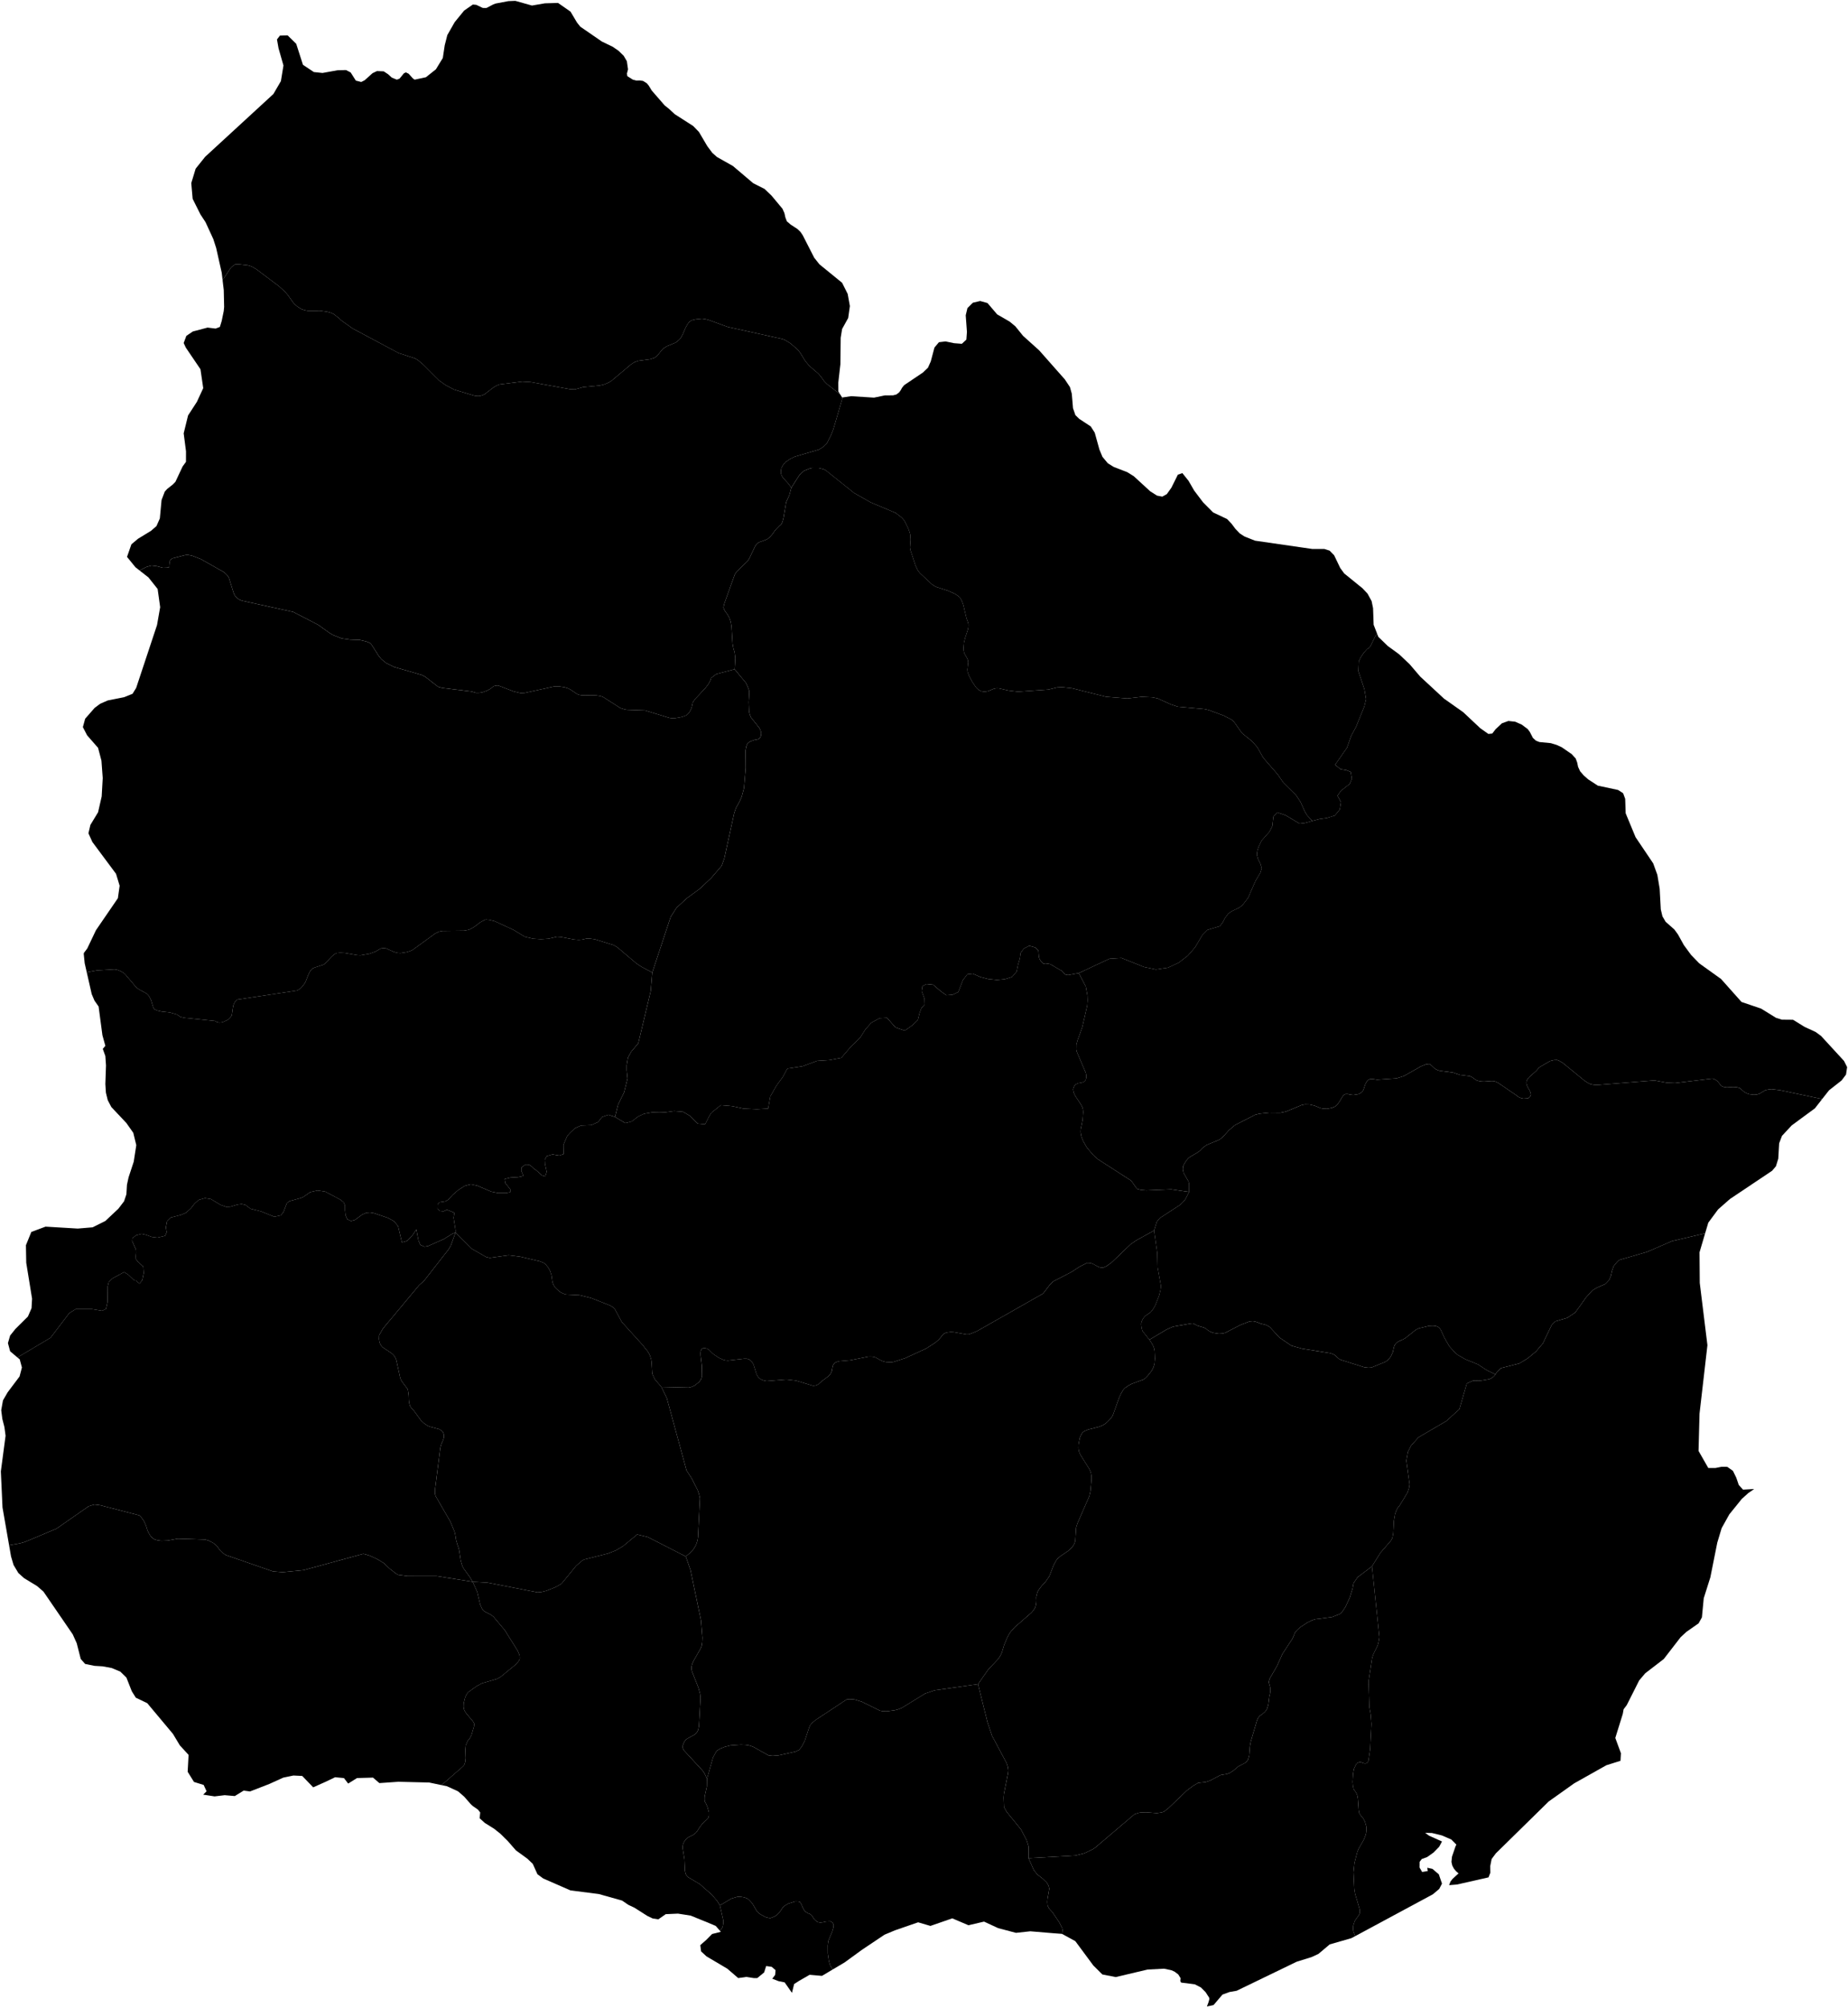 <?xml version="1.0" encoding="UTF-8" standalone="no"?>

<svg
   width="547.24"
   height="594.426">
   <g>
      <path
         d="m 160.151,278.071 0,0 2.22,-0.13 2.57,-0.6 1.09,0.07 3.98,0.76 1.35,0.1 1,-0.07 1.27,-0.3 0.72,-0.04 1.78,0.23 5.62,1.74 1.09,0.66 5.63,4.77 1.4,0.93 3.28,1.75 -0.47,5.55 -3.24,13.59 -0.43,1.8 -2.04,2.42 -1.02,1.82 -0.38,2.27 0,1.51 0.26,2.42 -1.02,4.09 -1.78,3.64 -0.91,3.65 -1.95,-0.64 -1.87,0.64 -1.16,1.49 -2.02,0.92 -3.04,0.11 -1.8,0.8 -1.39,1.31 -0.9,0.97 -1.14,2.66 0.01,0.82 0.04,1.94 -1.32,0.42 -1.93,-0.34 -1.76,0.49 -0.57,1.12 0.07,1.22 0.5,2.29 -0.43,1.39 -1,-0.32 -1.69,-1.53 -0.55,-0.33 -0.7,-0.7 -0.87,-0.6 -1.06,-0.04 -1.19,0.87 -0.02,1.03 0.42,0.95 0.09,0.57 -1.45,0.31 -2.26,0.13 -1.73,0.42 0.18,1.19 1.48,1.86 -0.01,0.85 -1.27,0.25 -2.33,0 -2.01,-0.4 -4.18,-1.78 -1.9,-0.4 -1.77,0.47 -1.86,1.17 -1.72,1.48 -1.33,1.44 -0.8,0.47 -1.8,0.28 -0.52,0.54 -0.04,1.35 0.72,0.7 1.07,0.09 0.98,-0.47 2.23,0.91 -0.25,1.46 0.57,3.67 0,0.73 -0.9,0.33 -2.57,1.6 -4.6,2.05 -1.13,0.2 -1.22,-0.53 -0.56,-1.31 -0.61,-3.26 -1.05,1.58 -1.68,1.82 -1.55,0.43 -1.14,-4.81 -1.23,-1.48 -1.8,-0.97 -4.19,-1.41 -1.06,-0.18 -1.14,0.08 -1.22,0.55 -2.12,1.56 -1.18,0.33 -1.11,-0.51 -0.52,-1.21 -0.15,-1.52 0,-1.36 -0.39,-0.93 -0.95,-0.77 -4.5,-2.39 -2.29,-0.35 -2.18,0.5 -1.98,1.39 -0.78,0.35 -3.43,0.94 -0.7,0.55 -1.02,2.66 -0.76,0.97 -1.98,0.43 -3.93,-1.61 -3.08,-0.76 -1.49,-1.13 -1.14,-0.27 -1.22,0.16 -2.15,0.64 -1.25,0.03 -1.59,-0.56 -2.87,-1.73 -1.78,-0.29 -1.88,0.54 -1.21,1.1 -1.06,1.36 -1.46,1.33 -1.53,0.65 -3.05,0.79 -1.02,1 -0.36,1.86 0.22,1.49 -0.43,1.03 -2.3,0.56 -1.73,-0.22 -1.5,-0.57 -1.47,-0.35 -1.67,0.45 -1.06,0.89 -0.04,0.86 1.1,2.44 0.04,0.83 -0.07,1.09 0.02,0.95 0.58,0.69 1.31,1.26 0.29,0.2 0.13,2.02 -0.42,2.02 -0.82,1.06 -1.06,-0.92 -0.54,-0.08 -1.75,-1.68 -1.21,-0.75 -3.45,1.87 -1.1,1.1 -0.3,1.24 -0.05,4.63 -0.47,2.08 -1.16,0.54 -2.93,-0.49 -4.9,0 -1.89,1.19 -5.53,7.28 -9.79,5.82 -0.02,0.01 -2.16,-1.83 -0.65,-2.42 0.65,-2.24 1.58,-1.97 3.69,-3.66 1.07,-2.46 0.16,-2.82 -1.73,-10.64 -0.09,-5.19 1.6,-3.93 4.21,-1.57 9.54,0.57 4.4,-0.37 3.77,-1.88 3.85,-3.62 1.69,-2.21 0.69,-2.06 0.17,-2.84 0.48,-2.2 1.52,-4.61 0.76,-4.9 -0.89,-3.66 -2.06,-2.92 -4.44,-4.71 -1.06,-2.03 -0.55,-2.23 -0.16,-2.56 0.19,-5.5 -0.19,-2.78 -0.76,-2.12 0.76,-0.91 -0.87,-3.13 -1.13,-8.51 -1.22,-1.74 -0.82,-1.93 -1.47,-6.46 0.01,0 3,-0.56 5.24,-0.31 0.87,0.16 1.14,0.49 0.67,0.42 0.47,0.4 0.33,0.39 0.02,0.03 2.78,3.29 0.45,0.4 0.49,0.35 2.24,1.23 0.44,0.4 0.34,0.48 0.55,1.07 0.64,2.1 0.13,0.26 0.28,0.38 0.81,0.35 1.23,0.29 2.44,0.26 2.14,0.62 1.02,0.71 1.25,0.28 8.99,0.92 0.54,0.33 0.76,0.16 0.93,-0.1 1.54,-0.71 0.73,-0.68 0.48,-0.66 0.36,-2.45 0.17,-0.72 0.28,-0.6 0.33,-0.51 0.46,-0.39 17.83,-2.69 1,-0.7 0.42,-0.45 0.74,-0.96 0.3,-0.57 0.67,-1.74 0.04,-0.09 0.1,-0.24 0.49,-0.98 0.38,-0.47 0.46,-0.37 0.57,-0.25 2.42,-0.77 0.48,-0.27 0.95,-0.9 0.33,-0.44 0.81,-0.86 0.92,-0.74 0.53,-0.28 1.04,-0.09 1.36,0.06 3.68,0.64 0.98,0.06 2.67,-0.46 1.76,-0.64 1.57,-0.92 0.73,-0.11 0.88,0.08 2.2,0.99 0.97,0.31 1.03,0.1 1.85,-0.29 0.99,-0.3 0.78,-0.35 6.71,-4.88 1.09,-0.54 0.96,-0.21 6.51,-0.08 1.33,-0.25 0.57,-0.24 1.03,-0.59 1.93,-1.45 1.04,-0.57 0.53,-0.2 1.12,0.11 1.54,0.4 5.61,2.59 3.24,1.99 2.5,0.59 2.27,0.14 z"
         title="Río Negro"
         id="UY-RN" />
      <path
         d="m 141.861,205.131 0,0 0.99,-0.15 1.41,-0.52 0.79,-0.43 0.63,-0.45 0.44,-0.38 0.64,-0.21 0.78,-0.03 4.51,1.73 2.12,0.52 1.18,-0.05 8.87,-1.94 1.23,0 1.74,0.26 0.98,0.3 0.73,0.36 2,1.36 0.63,0.23 0.71,0.13 4.28,0.04 1.14,0.16 0.85,0.25 5.18,3.31 1.31,0.42 0.71,0.12 5.29,0.18 7.28,2.22 0.66,0.08 1.11,-0.03 1.69,-0.3 1.35,-0.45 0.57,-0.43 0.49,-0.55 0.52,-1.02 0.2,-0.58 0.29,-1.35 0.64,-0.91 3.13,-3.36 0.9,-1.22 0.56,-1.03 0.2,-0.68 1.54,-1.16 5.41,-1.42 3.36,4.05 0.49,1.06 0.44,1.19 0.04,0.79 -0.16,2.63 0.11,2.83 0.25,0.97 0.3,0.73 2.45,3.07 0.38,0.73 0.22,0.76 -0.08,0.86 -0.24,0.6 -0.37,0.36 -0.45,0.15 -0.87,0.15 -1.09,0.39 -0.52,0.3 -0.46,0.37 -0.33,0.86 -0.24,1.22 0.04,5.15 -0.06,0.84 -0.01,0.02 -0.43,5.13 -0.68,2.53 -0.53,1.22 -1.18,2.15 -0.49,1.42 -2.95,13.48 -0.75,2.13 -3.1,3.64 -3.44,3.23 -3.82,2.8 -3.02,2.79 -1.73,2.67 -5.47,16.52 -3.28,-1.75 -1.4,-0.93 -5.63,-4.77 -1.09,-0.66 -5.62,-1.74 -1.78,-0.23 -0.72,0.04 -1.27,0.3 -1,0.07 -1.35,-0.1 -3.98,-0.76 -1.09,-0.07 -2.57,0.6 -2.22,0.13 -2.27,-0.14 -2.5,-0.59 -3.24,-1.99 -5.61,-2.59 -1.54,-0.4 -1.12,-0.11 -0.53,0.2 -1.04,0.57 -1.93,1.45 -1.03,0.59 -0.57,0.24 -1.33,0.25 -6.51,0.08 -0.96,0.21 -1.09,0.54 -6.71,4.88 -0.78,0.35 -0.99,0.3 -1.85,0.29 -1.03,-0.1 -0.97,-0.31 -2.2,-0.99 -0.88,-0.08 -0.73,0.11 -1.57,0.92 -1.76,0.64 -2.67,0.46 -0.98,-0.06 -3.68,-0.64 -1.36,-0.06 -1.04,0.09 -0.53,0.28 -0.92,0.74 -0.81,0.86 -0.33,0.44 -0.95,0.9 -0.48,0.27 -2.42,0.77 -0.57,0.25 -0.46,0.37 -0.38,0.47 -0.49,0.98 -0.1,0.24 -0.04,0.09 -0.67,1.74 -0.3,0.57 -0.74,0.96 -0.42,0.45 -1,0.7 -17.83,2.69 -0.46,0.39 -0.33,0.51 -0.28,0.6 -0.17,0.72 -0.36,2.45 -0.48,0.66 -0.73,0.68 -1.54,0.71 -0.93,0.1 -0.76,-0.16 -0.54,-0.33 -8.99,-0.92 -1.25,-0.28 -1.02,-0.71 -2.14,-0.62 -2.44,-0.26 -1.23,-0.29 -0.81,-0.35 -0.28,-0.38 -0.13,-0.26 -0.64,-2.1 -0.55,-1.07 -0.34,-0.48 -0.44,-0.4 -2.24,-1.23 -0.49,-0.35 -0.45,-0.4 -2.78,-3.29 -0.02,-0.03 -0.33,-0.39 -0.47,-0.4 -0.67,-0.42 -1.14,-0.49 -0.87,-0.16 -5.24,0.31 -3,0.56 -0.01,0 -0.61,-2.68 -0.28,-2.76 0,0 0.04,-0.29 1,-1.32 2.57,-5.4 6.5,-9.49 0.52,-3.69 -1.07,-3.53 -7.01,-9.43 -1.16,-2.57 0.58,-2.48 2.27,-3.74 1.07,-4.68 0.31,-5.45 -0.38,-5.16 -1,-3.79 -3.24,-3.7 -1.26,-2.44 0.68,-2.48 2.81,-3.21 1.62,-1.21 2.26,-0.99 4.86,-0.97 2.48,-1 1.07,-1.73 6.18,-18.62 0.93,-5.3 -0.75,-5.38 -2.72,-3.43 -2.63,-2.05 0.33,-0.18 1.68,-0.86 1.54,-0.43 1.62,0.21 1.77,0.47 1.15,-0.04 0.52,-0.08 0.13,-0.1 0.02,-0.06 0.11,-1.15 0.11,-0.64 0.33,-0.45 0.48,-0.3 3.79,-0.96 0.81,-0.02 1.06,0.18 2.7,1.04 6.79,3.84 0.89,0.79 0.36,0.45 0.29,0.52 1.31,4.24 0.23,0.56 0.29,0.52 0.38,0.46 0.47,0.37 0.52,0.31 0.74,0.28 15.1,3.31 7.33,3.79 3.45,2.46 1.1,0.63 2.45,0.96 2.48,0.35 2.9,0.1 1.89,0.45 1.07,0.43 0.49,0.5 2.24,3.49 0.75,0.88 1.39,1.12 2.32,1.13 8.14,2.35 1.12,0.59 3.79,2.94 1.19,0.32 8.67,1.06 1.32,0.39 0.92,0.01 z"
         title="Paysandú"
         id="UY-PA" />
      <path
         d="m 145.041,372.431 0,0 5.55,-0.79 3.4,0.42 5.92,1.4 1.19,0.49 0.46,0.39 0.77,0.92 0.57,1.06 0.41,1.22 0.3,2.1 0.31,0.81 0.55,0.83 1.25,1.17 0.94,0.5 0.9,0.31 4,0.19 3.41,0.83 5.69,2.24 1.09,0.68 0.36,0.47 2.03,3.75 6.34,7 0.47,0.65 0.67,0.78 0.56,0.87 0.32,0.69 0.34,1.14 0.1,0.68 0.18,2.97 0.1,0.69 0.68,1.45 1.95,2.31 1.59,3.24 5.85,21.47 1.53,2.35 1.77,3.48 0.44,1.31 0.23,1.1 -0.57,11.51 -0.11,0.8 -0.2,0.71 -0.23,0.65 -0.29,0.59 -0.32,0.54 -0.36,0.49 -0.86,0.91 -1.25,1.03 -11.23,-5.74 -3.16,-0.77 -4.15,3.44 -2.11,1.25 -2.35,0.94 -7.04,1.77 -0.43,0.22 -0.3,0.2 -1.71,1.48 -4.26,5.21 -0.84,0.55 -1.2,0.62 -2.53,1 -1.41,0.35 -1.17,0.11 -14.83,-2.88 -4.39,-0.26 -0.82,-1.37 -1.81,-2.49 -0.29,-0.53 -0.23,-0.59 -0.38,-1.27 -0.46,-3.1 -0.24,-0.86 -0.26,-0.71 -0.41,-1.43 -0.29,-1.82 -0.19,-0.71 -1.21,-2.91 -4.28,-7.4 -0.17,-0.44 -0.11,-0.41 0.04,-1.54 1.54,-12.09 0.18,-0.71 0.22,-0.65 0.28,-0.55 0.22,-0.59 0.18,-0.66 0,-0.73 -0.32,-0.81 -0.51,-0.46 -0.6,-0.36 -2.83,-0.75 -0.61,-0.26 -1.03,-0.71 -0.89,-0.82 -2.11,-2.91 -0.42,-0.42 -0.39,-0.46 -0.34,-0.51 -0.21,-0.74 -0.14,-0.95 -0.05,-1.45 -0.23,-1.58 -0.12,-0.33 -0.01,-0.02 -0.02,-0.05 -1.67,-2.19 -0.28,-0.54 -0.21,-0.6 -1.15,-5.27 -0.25,-0.56 -0.31,-0.53 -0.4,-0.46 -0.46,-0.39 -2.62,-1.75 -0.41,-0.46 -0.31,-0.51 -0.23,-0.65 -0.11,-0.8 0.04,-1.12 1.12,-1.98 10.76,-12.89 1.35,-1.17 7.32,-9.38 0.67,-1.13 1.4,-3.86 4.84,4.81 4.19,2.41 1.12,0.28 z"
         title="Flores"
         id="UY-FS" />
      <path
         d="m 157.541,1.641 0,0 3.82,-0.66 3.89,-0.11 3.7,2.58 1.91,3.22 0.98,1.23 6.39,4.4 3.18,1.53 1.74,1.19 1.54,1.5 0.94,1.61 0.34,2.4 -0.32,1.24 0.11,0.78 1.64,1.03 1.04,0.27 0.99,-0.03 1,0.14 1.11,0.7 0.55,0.66 0.91,1.49 3.8,4.37 1.28,1.03 1.72,1.59 5.46,3.5 1.71,1.76 2.48,4.21 1.49,2 1.37,1.21 4.73,2.67 6.01,5.1 3.37,1.7 2.05,1.97 3.24,3.89 0.58,1.31 0.28,1.25 0.44,1.16 1.15,0.98 1.98,1.29 0.89,0.85 0.68,1 3.4,6.66 1.54,1.94 6.72,5.48 1.65,3.29 0.65,3.59 -0.5,3.54 -1.8,3.25 -0.42,2.6 -0.09,7.84 -0.62,5.47 0.02,2.59 0.53,0.85 -0.09,-0.07 -3.83,-2.99 -0.81,-0.83 -1.03,-1.43 -0.76,-0.86 -2.62,-2.25 -1.18,-1.41 -1.54,-2.5 -0.73,-0.91 -2.11,-1.83 -1.68,-1.03 -0.67,-0.26 -16.29,-3.6 -5.7,-2.09 -0.82,-0.2 -1.02,-0.15 -1.86,0.19 -1.02,0.24 -0.73,0.36 -0.39,0.44 -0.36,0.48 -0.59,1.1 -0.75,1.79 -0.61,1.08 -0.37,0.48 -0.88,0.75 -0.46,0.26 -2.31,0.96 -1.02,0.61 -0.44,0.38 -1.47,1.84 -0.44,0.37 -0.51,0.31 -1.2,0.39 -3.43,0.45 -1.17,0.4 -0.96,0.6 -6.02,5.06 -0.94,0.5 -1.12,0.46 -1.27,0.3 -4.93,0.47 -2.44,0.69 -1.46,-0.07 -11.64,-2.12 -2.46,-0.14 -6.75,0.85 -0.68,0.26 -0.99,0.54 -2.77,2.12 -0.55,0.25 -0.61,0.19 -0.67,0.1 -1.03,-0.09 -6.17,-1.85 -2.48,-1.32 -1.95,-1.39 -4.72,-4.72 -0.05,-0.04 -1.53,-1.28 -0.8,-0.48 -4.89,-1.59 -13.58,-7.25 -3.38,-2.41 -0.62,-0.61 -1.68,-1.3 -0.83,-0.35 -1.1,-0.31 -2.1,-0.29 -3.63,0.01 -0.91,-0.17 -0.95,-0.33 -1.23,-0.79 -0.68,-0.58 -0.5,-0.55 -1.7,-2.37 -0.77,-0.87 -1.72,-1.58 -6.66,-5.02 -1.41,-0.83 -1.11,-0.36 -2.81,-0.32 -1.03,0.04 -0.71,0.5 -0.53,0.46 -2.46,3.67 -0.01,0.01 -0.25,-2.17 -0.7,-3.1 -0.94,-4.21 -0.86,-2.67 -2.29,-4.98 -1.51,-2.3 -2.31,-4.62 -0.41,-4.66 1.3,-4.28 2.82,-3.52 20.2,-18.58 2.22,-3.81 0.76,-4.63 -1.46,-5.11 -0.46,-2.61 0.87,-1.13 2.28,-0.07 2.55,2.5 1.99,6.21 3.23,2.15 2.57,0.27 4.49,-0.81 2.47,-0.05 1.37,0.71 1.53,2.41 1.6,0.41 1.01,-0.51 2.34,-2.1 1.31,-0.62 2,0.08 1.29,0.85 1.11,1.01 1.49,0.6 0.8,-0.31 1.27,-1.55 0.6,-0.3 0.82,0.41 1.27,1.4 0.51,0.35 3.33,-0.71 2.97,-2.36 2.04,-3.35 0.56,-3.73 0.77,-3.04 2.18,-3.83 2.8,-3.43 2.58,-1.79 1.02,0.09 1.92,0.92 1.09,0.01 2.01,-1.05 0.72,-0.27 3.76,-0.71 2.06,-0.08 4.94,1.39 z"
         title="Artigas"
         id="UY-AR" />
      <path
         d="m 203.071,460.831 0,0 1.4,4.03 3.11,14.91 0.42,5.11 -0.06,1.36 -0.16,1.04 -0.24,0.65 -2.23,3.95 -0.3,0.71 -0.26,0.94 0.02,0.75 0.17,0.65 1.88,4.78 0.5,1.85 0.11,1.2 -0.45,8.21 -0.22,1.18 -0.29,0.58 -0.37,0.48 -0.46,0.4 -1.97,1.07 -0.56,0.39 -0.48,0.63 -0.43,1.06 -0.01,0.78 0.24,0.61 5.65,6.13 0.52,0.75 0.76,1.6 -0.05,2.34 -0.66,2.99 -0.01,0.91 0.07,0.54 0.35,0.61 0.38,0.85 0.48,1.69 0.01,1 -0.23,0.78 -1.73,1.67 -0.77,0.97 -0.68,1.09 -0.38,0.49 -0.45,0.4 -0.49,0.34 -1.23,0.6 -0.67,0.47 -0.74,0.95 -0.32,0.84 -0.12,0.85 0.56,3.48 0.15,3.42 0.21,0.9 0.35,0.65 0.48,0.39 3.32,1.96 3.68,3.24 1.56,1.87 0.75,1.23 1.01,4.44 -0.01,0.9 -0.18,1.05 -0.3,0.46 -0.57,0.58 -1.18,-1.35 -2.01,-0.86 -5.41,-2.2 -3.76,-0.59 -3.63,0.16 -2.2,1.53 -1.65,-0.25 -1.6,-0.76 -3.84,-2.44 -1.8,-0.85 -1.83,-1.25 -6.89,-1.94 -8.39,-1.07 -8.07,-3.53 -1.72,-1.26 -1.38,-3.07 -1.6,-1.53 -3.4,-2.47 -2.43,-2.79 -2.14,-2.11 -1.88,-1.5 -2.77,-1.73 -1.51,-1.37 0.16,-1.71 -0.67,-0.86 -1.5,-1.04 -0.63,-0.57 -1.93,-2.21 -1.85,-1.6 -3.28,-1.5 -1.59,-0.33 6.31,-5.5 0.4,-0.46 0.29,-0.85 0.13,-1.17 -0.09,-2.4 0.12,-1.37 0.57,-1.33 0.62,-0.75 0.51,-0.97 0.75,-2.57 0.06,-0.86 -0.41,-0.7 -2.03,-2.41 -0.32,-0.53 -0.27,-0.57 -0.12,-0.82 0.05,-1.02 0.41,-1.64 0.4,-0.91 0.47,-0.64 2.46,-1.78 1.63,-0.89 4.38,-1.27 0.76,-0.38 0.46,-0.3 4.56,-3.72 0.71,-0.87 0.21,-0.31 0.12,-0.35 0.02,-0.38 -0.07,-0.81 -0.58,-1.31 -3.79,-6.04 -3.34,-3.98 -0.73,-0.56 -1.74,-0.89 -0.52,-0.35 -0.49,-0.75 -0.46,-1.08 -0.86,-3.69 -1.37,-3.03 4.39,0.26 14.83,2.88 1.17,-0.11 1.41,-0.35 2.53,-1 1.2,-0.62 0.84,-0.55 4.26,-5.21 1.71,-1.48 0.3,-0.2 0.43,-0.22 7.04,-1.77 2.35,-0.94 2.11,-1.25 4.15,-3.44 3.16,0.77 11.23,5.74 z"
         title="San José"
         id="UY-SJ" />
      <path
         d="m 47.781,456.201 0,0 1.83,-0.07 3.07,-0.56 8.02,0.25 1.03,0.29 1.4,0.72 0.74,0.57 0.55,0.54 0.21,0.34 0.17,0.23 -0.14,-0.15 0.67,0.84 0.48,0.46 1,0.73 14,4.86 2.89,0.24 6.2,-0.61 17.69,-4.83 1.89,0.53 2.21,1.03 1.94,1.17 1.75,1.66 1.94,1.51 0.56,0.31 2.9,0.39 8.48,-0.01 10.7,1.68 1.37,3.03 0.86,3.69 0.46,1.08 0.49,0.75 0.52,0.35 1.74,0.89 0.73,0.56 3.34,3.98 3.79,6.04 0.58,1.31 0.07,0.81 -0.02,0.38 -0.12,0.35 -0.21,0.31 -0.71,0.87 -4.56,3.72 -0.46,0.3 -0.76,0.38 -4.38,1.27 -1.63,0.89 -2.46,1.78 -0.47,0.64 -0.4,0.91 -0.41,1.64 -0.05,1.02 0.12,0.82 0.27,0.57 0.32,0.53 2.03,2.41 0.41,0.7 -0.06,0.86 -0.75,2.57 -0.51,0.97 -0.62,0.75 -0.57,1.33 -0.12,1.37 0.09,2.4 -0.13,1.17 -0.29,0.85 -0.4,0.46 -6.31,5.5 -3.66,-0.77 -9.13,-0.22 -5.62,0.39 -1.88,-1.62 -4.74,0.13 -2.62,1.63 -1.25,-1.62 -2.62,-0.25 -2.87,1.37 -3.62,1.62 -3.24,-3.37 -2.61,-0.13 -3,0.62 -4.12,1.87 -5.74,2.23 -1.87,-0.26 -2.63,1.62 -2.99,-0.26 -3,0.36 -3.37,-0.52 1,-0.99 -0.86,-1.88 -2.87,-0.89 -1.87,-3.01 0.27,-5 -2.58,-2.81 -2.05,-3.41 -7.61,-9.09 -3.38,-1.62 -1.19,-1.9 -1.6,-4.06 -1.8,-1.76 -2.55,-1.07 -2.72,-0.5 -2.38,-0.14 -2.78,-0.57 -1.29,-1.46 -1.19,-4.66 -1.18,-2.63 -8.68,-12.67 -1.88,-1.63 -3.86,-2.35 -1.68,-1.51 -1.43,-2.39 -0.75,-2.54 -0.57,-3.29 0.01,0 0.05,-0.01 3.28,-0.59 1.43,-0.42 9.24,-3.88 9.58,-6.67 1.65,-0.49 1.77,0.21 11.57,3 0.55,0.57 0.64,0.85 0.28,0.52 0.51,1.15 0.38,1.23 0.25,0.59 0.6,1.05 0.34,0.44 0.38,0.33 0.27,0.2 0.46,0.25 0.8,0.21 1.05,0.14 z"
         title="Colonia"
         id="UY-CO" />
      <path
         d="m 505.871,434.641 0,0 2.1,0 1.83,-0.36 1.69,0.02 1.67,1.18 0.99,2.02 0.74,2.16 1.26,1.39 3.31,-0.19 -1.77,1.22 -1.9,1.71 -3.7,4.58 -2.27,4.08 -1.29,4.29 -2.05,10.26 -1.96,6.2 -0.54,5.66 -0.98,1.77 -3.59,2.51 -1.72,1.58 -5,6.47 -5.5,4.23 -1.79,2.12 -3.66,7.27 -0.95,1.27 -0.24,1.35 -2.22,7.14 1.67,4.53 -0.13,2.23 -4.19,1.32 -9.5,5.34 -7.58,5.39 -15.64,15.35 -1.25,1.68 -0.42,2.13 0.04,1.92 -0.55,1.39 -9.33,2.11 -2.34,0.19 0.41,-1.06 0.63,-0.81 1.76,-1.61 -0.72,-0.63 -0.65,-0.77 -0.49,-0.94 -0.24,-1.07 0.16,-1.55 1.04,-3.03 0.26,-0.53 -1.51,-1.52 -2.78,-1.2 -2.93,-0.72 -2.02,-0.05 1.16,0.85 3.82,1.71 -0.83,1.56 -1.67,1.71 -1.91,1.35 -1.58,0.57 -0.63,0.83 -0.02,1.7 0.76,1.31 1.67,-0.28 -0.15,-0.97 1.53,0.33 1.89,1.61 0.94,2.75 -0.82,1.58 -1.89,1.59 -23.01,12.39 -0.03,-0.11 -0.49,-1.33 -0.09,-0.68 0.05,-0.97 0.39,-1.25 0.43,-0.73 0.79,-1.07 0.26,-0.5 0.08,-0.58 -0.04,-0.69 -1.36,-4.62 -0.24,-1.42 -0.24,-4.99 0.29,-2.74 0.85,-3.29 0.36,-0.86 1.58,-2.78 0.49,-1.27 0.18,-0.72 0.1,-0.88 -0.06,-1.03 -0.44,-1.49 -0.44,-0.82 -0.87,-1.08 -0.33,-0.52 -0.17,-0.92 -0.23,-3.3 -0.21,-1.11 -0.34,-0.78 -0.7,-0.99 -0.21,-0.9 -0.12,-1.23 0.15,-2.41 0.27,-1.51 0.75,-1.56 0.71,-0.34 0.7,0 0.58,0.23 0.56,0.12 0.45,-0.12 0.25,-0.21 0.26,-0.42 0.52,-3.47 0.39,-7.48 -0.23,-2.84 -0.38,-2.12 -0.25,-7.63 1.05,-6.84 0.19,-0.69 0.24,-0.64 1.16,-2.38 0.22,-0.67 0.28,-1.34 0.06,-0.61 -2.18,-20.92 2.49,-4 3.12,-3.6 0.43,-0.77 0.26,-1.44 0.19,-3.7 0.34,-1.99 0.37,-1.02 0.4,-0.75 0.66,-0.85 2.27,-3.75 0.45,-1.34 0.16,-1.05 -0.97,-7.03 0.46,-2.55 0.96,-1.91 2.19,-2.45 8.24,-4.82 3.86,-3.5 2.2,-7.61 1.82,-0.83 2.41,-0.04 2.46,-0.41 0.72,-0.37 0.59,-0.45 0.49,-0.58 0.44,-0.76 1.21,-1.12 5.41,-1.38 2.5,-1.52 2.42,-2 2.07,-2.43 2.6,-5.45 1.09,-1.07 3.5,-1.02 2.4,-1.6 3.22,-4.52 1.85,-2.03 1.4,-0.83 2.46,-1.07 1.08,-1.14 0.54,-1.3 0.31,-1.41 0.49,-1.41 1.09,-1.33 0.57,-0.51 8.17,-2.36 7.47,-3.23 9.72,-2.28 0.07,-0.01 -1.66,5.62 0.07,9.05 2.27,18.45 -2.34,20.29 -0.29,11.01 2.89,5.06 z"
         title="Rocha"
         id="UY-RO" />
      <path
         d="m 228.121,567.911 0,0 1.07,-0.41 0.54,-0.29 0.48,-0.37 0.43,-0.43 0.39,-0.49 0.71,-1.09 0.68,-0.63 0.98,-0.56 2.04,-0.66 0.94,0.02 0.57,0.17 0.45,0.86 0.23,0.57 0.6,1.14 0.47,0.39 0.55,0.34 0.58,0.22 0.44,0.3 0.22,0.26 0.31,0.53 0.43,0.6 0.87,0.69 0.74,0.15 0.86,-0.08 0.86,-0.21 1.37,-0.06 0.62,0.36 0.31,0.6 -0.04,0.76 -0.4,1.36 -1.08,2.57 -0.13,0.68 -0.09,0.8 0.01,2.38 0.35,2.34 0.37,1.24 0.75,1.15 -3.2,1.9 -3.65,-0.32 -3.13,1.8 -1.46,0.94 -0.64,2.61 -2.17,-3.11 -1.77,-0.35 -1.89,-0.73 0.85,-1.13 0.12,-1.4 -1.14,-0.99 -1.64,-0.23 -0.61,1.9 -2.03,1.66 -0.97,0.01 -2.28,-0.35 -2.39,0.34 -3.23,-2.78 -6.17,-3.65 -1.59,-1.47 -0.24,-1.85 1.74,-1.52 1.74,-1.77 2.62,-0.66 -0.34,-0.38 0.57,-0.58 0.3,-0.46 0.18,-1.05 0.01,-0.9 -1.01,-4.44 3.39,-2.02 1.87,-0.56 0.88,0.02 1.11,0.18 0.74,0.29 0.58,0.37 0.82,0.9 0.36,0.48 1.2,2.06 0.45,0.47 0.65,0.47 1.45,0.79 0.87,0.23 0.57,0.08 z"
         title="Montevideo"
         id="UY-MO" />
      <path
         d="m 404.251,522.131 0,0 -0.56,-0.12 -0.58,-0.23 -0.7,0 -0.71,0.34 -0.75,1.56 -0.27,1.51 -0.15,2.41 0.12,1.23 0.21,0.9 0.7,0.99 0.34,0.78 0.21,1.11 0.23,3.3 0.17,0.92 0.33,0.52 0.87,1.08 0.44,0.82 0.44,1.49 0.06,1.03 -0.1,0.88 -0.18,0.72 -0.49,1.27 -1.58,2.78 -0.36,0.86 -0.85,3.29 -0.29,2.74 0.24,4.99 0.24,1.42 1.36,4.62 0.04,0.69 -0.08,0.58 -0.26,0.5 -0.79,1.07 -0.43,0.73 -0.39,1.25 -0.05,0.97 0.09,0.68 0.49,1.33 0.03,0.11 -1.16,0.61 -6.37,1.83 -3.32,2.8 -2.09,0.97 -4.37,1.36 -17.78,8.6 -2.15,0.38 -2.05,0.75 -2.63,3.09 -1.98,0.44 0.48,-1.27 0.22,-0.79 0,-0.51 -1.07,-1.66 -1.39,-1.4 -1.82,-0.94 -4.06,-0.52 -0.25,-0.49 0.1,-0.8 -0.68,-1.11 -1.03,-0.78 -0.94,-0.45 -2.23,-0.48 -4.89,0.25 -9.44,2.23 -3.95,-0.77 -2.69,-2.67 -5.32,-7.19 -3.64,-1.99 -0.07,-0.96 -0.19,-0.95 -0.87,-1.69 -2.02,-3 -0.76,-0.8 -0.38,-0.53 -0.3,-0.67 -0.07,-1.04 0.06,-0.86 0.53,-3.07 -0.22,-0.87 -0.51,-0.89 -1.26,-1.21 -1.52,-1.18 -1.08,-1.33 -1.55,-3.53 13.85,-0.78 2.68,-0.67 2.44,-1.17 0.75,-0.49 11.64,-9.89 1.25,-0.42 0.69,-0.12 1.51,-0.04 3.19,0.25 1.41,-0.21 0.63,-0.2 1.27,-0.97 5.63,-5.38 1.89,-1.4 1.4,-0.8 2.2,-0.24 1.25,-0.41 3.18,-1.67 1.89,-0.31 0.86,-0.33 0.96,-0.61 1.54,-1.3 1.83,-0.95 0.59,-0.41 0.46,-0.65 0.35,-1.25 0.2,-2.65 0.28,-1.51 1.81,-6.17 0.32,-0.75 0.54,-0.65 0.96,-0.69 0.67,-0.61 0.5,-0.77 0.37,-1.24 0.32,-2.53 0.19,-0.69 0.1,-0.7 0.01,-0.65 -0.06,-0.52 -0.09,-0.4 -0.27,-0.91 -0.05,-0.39 0.31,-0.98 2.2,-3.82 1.52,-3.42 2.97,-4.52 0.45,-1 0.23,-0.67 0.62,-0.79 0.97,-0.9 2.18,-1.43 1.23,-0.6 1.02,-0.36 5.04,-0.65 2.38,-0.94 0.73,-0.78 0.82,-1.22 1.31,-2.83 0.86,-2.79 0.11,-0.77 0.17,-0.73 1.16,-1.72 4.28,-3.24 2.18,20.92 -0.06,0.61 -0.28,1.34 -0.22,0.67 -1.16,2.38 -0.24,0.64 -0.19,0.69 -1.05,6.84 0.25,7.63 0.38,2.12 0.23,2.84 -0.39,7.48 -0.52,3.47 -0.26,0.42 -0.25,0.21 -0.45,0.12 z"
         title="Maldonado"
         id="UY-MA" />
      <path
         d="m 405.201,404.951 0,0 0.94,-0.06 4.08,-1.68 0.5,-0.33 0.46,-0.4 0.38,-0.46 0.35,-0.5 0.54,-1.18 0.3,-1.39 0.22,-0.65 0.35,-0.51 0.46,-0.41 0.56,-0.31 1.16,-0.51 0.54,-0.29 3.32,-2.63 0.8,-0.35 3,-0.73 1.17,-0.05 0.95,0.11 0.58,0.26 0.47,0.38 0.33,0.5 1.04,2.28 1.53,2.63 1.59,1.74 0.89,0.77 2.19,1.25 3.71,1.51 2.7,1.76 2.54,1.24 -0.49,0.58 -0.59,0.45 -0.72,0.37 -2.46,0.41 -2.41,0.04 -1.82,0.83 -2.2,7.61 -3.86,3.5 -8.24,4.82 -2.19,2.45 -0.96,1.91 -0.46,2.55 0.97,7.03 -0.16,1.05 -0.45,1.34 -2.27,3.75 -0.66,0.85 -0.4,0.75 -0.37,1.02 -0.34,1.99 -0.19,3.7 -0.26,1.44 -0.43,0.77 -3.12,3.6 -2.49,4 -4.28,3.24 -1.16,1.72 -0.17,0.73 -0.11,0.77 -0.86,2.79 -1.31,2.83 -0.82,1.22 -0.73,0.78 -2.38,0.94 -5.04,0.65 -1.02,0.36 -1.23,0.6 -2.18,1.43 -0.97,0.9 -0.62,0.79 -0.23,0.67 -0.45,1 -2.97,4.52 -1.52,3.42 -2.2,3.82 -0.31,0.98 0.05,0.39 0.27,0.91 0.09,0.4 0.06,0.52 -0.01,0.65 -0.1,0.7 -0.19,0.69 -0.32,2.53 -0.37,1.24 -0.5,0.77 -0.67,0.61 -0.96,0.69 -0.54,0.65 -0.32,0.75 -1.81,6.17 -0.28,1.51 -0.2,2.65 -0.35,1.25 -0.46,0.65 -0.59,0.41 -1.83,0.95 -1.54,1.3 -0.96,0.61 -0.86,0.33 -1.89,0.31 -3.18,1.67 -1.25,0.41 -2.2,0.24 -1.4,0.8 -1.89,1.4 -5.63,5.38 -1.27,0.97 -0.63,0.2 -1.41,0.21 -3.19,-0.25 -1.51,0.04 -0.69,0.12 -1.25,0.42 -11.64,9.89 -0.75,0.49 -2.44,1.17 -2.68,0.67 -13.85,0.78 0.01,-3.47 -0.57,-1.82 -1.69,-3.24 -4.24,-5.2 -0.56,-0.97 -0.23,-0.51 -0.09,-2.72 0.07,-1.09 1.23,-6.18 0.08,-0.8 -0.15,-1.05 -0.39,-1.15 -4.27,-8.01 -1.37,-4.06 -2.79,-11.25 2.99,-4.3 2.87,-3.04 0.72,-1.01 0.45,-0.93 0.68,-2.27 0.87,-2.09 0.55,-1.06 0.51,-0.79 1.21,-1.36 4.97,-4.32 0.65,-0.78 0.45,-0.74 0.2,-0.68 0.12,-0.74 0.03,-0.68 -0.04,-0.93 -0.01,-0.01 0.39,-1.58 0.51,-0.83 0.7,-0.92 1.19,-1.29 1.09,-1.57 1.28,-3.31 0.86,-1.54 0.4,-0.46 0.92,-0.79 2.04,-1.36 1.28,-1.17 0.57,-0.89 0.33,-0.88 0.27,-4.08 0.4,-1.24 3.5,-8.01 0.34,-1.5 0.3,-3.25 0.01,-0.75 -0.05,-0.74 -0.14,-0.68 -0.21,-0.62 -0.27,-0.55 -2.58,-4.12 -0.27,-0.55 -0.23,-0.59 -0.12,-0.88 0.03,-1.11 0.37,-1.93 0.4,-0.97 0.47,-0.68 0.49,-0.35 1.18,-0.48 3.24,-0.83 1.16,-0.49 0.64,-0.43 0.7,-0.59 0.99,-1.05 0.51,-0.79 1.83,-5.13 0.68,-1.47 0.51,-0.85 0.23,-0.29 0.08,-0.07 0.04,-0.07 0.28,-0.26 0.86,-0.61 1.07,-0.59 3.51,-1.28 0.56,-0.41 0.64,-0.65 1.23,-1.53 0.51,-1.05 0.31,-0.98 0.13,-1.6 -0.1,-2.26 -0.13,-0.68 -0.21,-0.63 -0.54,-1.03 -0.66,-0.95 5.01,-2.99 2,-0.89 5.34,-0.94 0.54,-0.03 0.31,0.11 0.98,0.55 2.02,0.6 0.57,0.3 0.45,0.4 0.69,0.44 0.9,0.38 1.78,0.28 1.02,-0.06 0.81,-0.2 4.6,-2.36 2.62,-1.01 1.02,-0.09 0.78,0.15 1.56,0.59 1.31,0.32 0.81,0.33 0.59,0.41 2.82,3.06 3.53,2.4 3.09,0.87 8.34,1.34 0.67,0.21 0.61,0.26 1.34,1.19 0.55,0.31 6.98,2.21 1.2,0.14 z"
         title="Lavalleja"
         id="UY-LA" />
      <path
         d="m 340.361,396.671 0,0 0.66,0.95 0.54,1.03 0.21,0.63 0.13,0.68 0.1,2.26 -0.13,1.6 -0.31,0.98 -0.51,1.05 -1.23,1.53 -0.64,0.65 -0.56,0.41 -3.51,1.28 -1.07,0.59 -0.86,0.61 -0.28,0.26 -0.04,0.07 -0.08,0.07 -0.23,0.29 -0.51,0.85 -0.68,1.47 -1.83,5.13 -0.51,0.79 -0.99,1.05 -0.7,0.59 -0.64,0.43 -1.16,0.49 -3.24,0.83 -1.18,0.48 -0.49,0.35 -0.47,0.68 -0.4,0.97 -0.37,1.93 -0.03,1.11 0.12,0.88 0.23,0.59 0.27,0.55 2.58,4.12 0.27,0.55 0.21,0.62 0.14,0.68 0.05,0.74 -0.01,0.75 -0.3,3.25 -0.34,1.5 -3.5,8.01 -0.4,1.24 -0.27,4.08 -0.33,0.88 -0.57,0.89 -1.28,1.17 -2.04,1.36 -0.92,0.79 -0.4,0.46 -0.86,1.54 -1.28,3.31 -1.09,1.57 -1.19,1.29 -0.7,0.92 -0.51,0.83 -0.39,1.58 0.01,0.01 0.04,0.93 -0.03,0.68 -0.12,0.74 -0.2,0.68 -0.45,0.74 -0.65,0.78 -4.97,4.32 -1.21,1.36 -0.51,0.79 -0.55,1.06 -0.87,2.09 -0.68,2.27 -0.45,0.93 -0.72,1.01 -2.87,3.04 -2.99,4.3 -12.84,1.82 -2.83,0.96 -6.97,4.29 -0.88,0.34 -1.17,0.32 -2.32,0.31 -1.19,-0.03 -0.84,-0.16 -5.42,-2.67 -2.12,-0.63 -1.37,-0.1 -0.99,0.1 -9.17,6.06 -0.97,0.82 -0.63,0.72 -0.28,0.61 -1.32,4.01 -0.9,1.73 -0.78,0.98 -1.05,0.49 -5.1,1.13 -1.72,0.12 -1.19,-0.13 -4.53,-2.54 -1.17,-0.4 -1.02,-0.17 -1.5,-0.06 -3.07,0.22 -1.72,0.44 -1.33,0.55 -1.04,0.64 -1.04,1.91 -1.79,6.31 -0.76,-1.6 -0.52,-0.75 -5.65,-6.13 -0.24,-0.61 0.01,-0.78 0.43,-1.06 0.48,-0.63 0.56,-0.39 1.97,-1.07 0.46,-0.4 0.37,-0.48 0.29,-0.58 0.22,-1.18 0.45,-8.21 -0.11,-1.2 -0.5,-1.85 -1.88,-4.78 -0.17,-0.65 -0.02,-0.75 0.26,-0.94 0.3,-0.71 2.23,-3.95 0.24,-0.65 0.16,-1.04 0.06,-1.36 -0.42,-5.11 -3.11,-14.91 -1.4,-4.03 1.25,-1.03 0.86,-0.91 0.36,-0.49 0.32,-0.54 0.29,-0.59 0.23,-0.65 0.2,-0.71 0.11,-0.8 0.57,-11.51 -0.23,-1.1 -0.44,-1.31 -1.77,-3.48 -1.53,-2.35 -5.85,-21.47 -1.59,-3.24 8.11,0.19 0.83,-0.21 0.95,-0.43 1.33,-1.08 0.57,-0.83 0.25,-0.85 -0.06,-3.08 -0.35,-2.9 -0.03,-0.76 0.05,-0.72 0.3,-0.59 0.54,-0.3 1.03,0.2 0.61,0.39 0.89,0.91 0.46,0.39 1.55,1.04 1.21,0.54 0.69,0.19 0.75,0.08 4.78,-0.54 0.8,-0.01 0.67,0.18 0.5,0.35 0.4,0.44 0.32,0.52 0.24,0.57 0.77,2.48 0.28,0.54 0.36,0.49 0.45,0.39 0.57,0.31 0.66,0.23 0.73,0.12 5.82,-0.46 2.85,0.33 5,1.52 0.78,-0.07 0.76,-0.31 0.98,-0.9 2.13,-1.6 0.59,-0.69 0.33,-0.75 0.26,-1.41 0.25,-0.67 0.55,-0.47 0.95,-0.38 3.47,-0.3 5.38,-1.07 0.75,-0.02 0.75,0.08 0.65,0.19 1.68,0.94 0.63,0.23 0.7,0.16 1.48,0.09 0.76,-0.11 3.44,-1.09 6.3,-2.89 2.7,-1.76 0.98,-0.86 0.66,-0.75 0.35,-0.51 0.51,-0.49 0.73,-0.34 1.25,-0.17 0.93,0.04 3.8,0.68 0.75,-0.02 2.33,-0.94 19.59,-11.14 2.03,-2.64 0.87,-0.9 5.59,-2.89 2.33,-1.54 2.26,-1.12 0.92,0.05 0.69,0.22 1.69,0.92 0.66,0.19 0.73,0.06 1.12,-0.54 1.39,-1 5.64,-5.4 1.74,-1.2 5.21,-2.87 0.94,6.67 0.1,4.24 1.01,5.54 -0.16,1.2 -0.38,1.56 -1.15,2.94 -0.75,1.26 -0.69,0.83 -1.52,1.03 -0.4,0.45 -0.36,0.52 -0.29,0.64 -0.18,0.78 0.15,1.26 0.24,0.82 2.05,2.6 z"
         title="Florida"
         id="UY-FD" />
      <path
         d="m 304.581,550.161 0,0 1.55,3.53 1.08,1.33 1.52,1.18 1.26,1.21 0.51,0.89 0.22,0.87 -0.53,3.07 -0.06,0.86 0.07,1.04 0.3,0.67 0.38,0.53 0.76,0.8 2.02,3 0.87,1.69 0.19,0.95 0.07,0.96 -0.32,-0.17 -2.56,-0.19 -6.81,-0.57 -4.25,0.46 -5.28,-1.4 -4.17,-1.93 -4.61,1.08 -4.8,-2.04 -6.47,2.24 -3.64,-1.07 -6.85,2.37 -3.11,1.3 -6.7,4.49 -5.1,3.71 -3.52,2.09 -0.75,-1.15 -0.37,-1.24 -0.35,-2.34 -0.01,-2.38 0.09,-0.8 0.13,-0.68 1.08,-2.57 0.4,-1.36 0.04,-0.76 -0.31,-0.6 -0.62,-0.36 -1.37,0.06 -0.86,0.21 -0.86,0.08 -0.74,-0.15 -0.87,-0.69 -0.43,-0.6 -0.31,-0.53 -0.22,-0.26 -0.44,-0.3 -0.58,-0.22 -0.55,-0.34 -0.47,-0.39 -0.6,-1.14 -0.23,-0.57 -0.45,-0.86 -0.57,-0.17 -0.94,-0.02 -2.04,0.66 -0.98,0.56 -0.68,0.63 -0.71,1.09 -0.39,0.49 -0.43,0.43 -0.48,0.37 -0.54,0.29 -1.07,0.41 -0.57,-0.08 -0.87,-0.23 -1.45,-0.79 -0.65,-0.47 -0.45,-0.47 -1.2,-2.06 -0.36,-0.48 -0.82,-0.9 -0.58,-0.37 -0.74,-0.29 -1.11,-0.18 -0.88,-0.02 -1.87,0.56 -3.39,2.02 -0.75,-1.23 -1.56,-1.87 -3.68,-3.24 -3.32,-1.96 -0.48,-0.39 -0.35,-0.65 -0.21,-0.9 -0.15,-3.42 -0.56,-3.48 0.12,-0.85 0.32,-0.84 0.74,-0.95 0.67,-0.47 1.23,-0.6 0.49,-0.34 0.45,-0.4 0.38,-0.49 0.68,-1.09 0.77,-0.97 1.73,-1.67 0.23,-0.78 -0.01,-1 -0.48,-1.69 -0.38,-0.85 -0.35,-0.61 -0.07,-0.54 0.01,-0.91 0.66,-2.99 0.05,-2.34 1.79,-6.31 1.04,-1.91 1.04,-0.64 1.33,-0.55 1.72,-0.44 3.07,-0.22 1.5,0.06 1.02,0.17 1.17,0.4 4.53,2.54 1.19,0.13 1.72,-0.12 5.1,-1.13 1.05,-0.49 0.78,-0.98 0.9,-1.73 1.32,-4.01 0.28,-0.61 0.63,-0.72 0.97,-0.82 9.17,-6.06 0.99,-0.1 1.37,0.1 2.12,0.63 5.42,2.67 0.84,0.16 1.19,0.03 2.32,-0.31 1.17,-0.32 0.88,-0.34 6.97,-4.29 2.83,-0.96 12.84,-1.82 2.79,11.25 1.37,4.06 4.27,8.01 0.39,1.15 0.15,1.05 -0.08,0.8 -1.23,6.18 -0.07,1.09 0.09,2.72 0.23,0.51 0.56,0.97 4.24,5.2 1.69,3.24 0.57,1.82 -0.01,3.47 z"
         title="Canelones"
         id="UY-CA" />
      <path
         d="m 472.781,321.261 0,0 17.12,-1.37 3.66,0.68 2.46,0.1 11.04,-1.33 0.51,0.13 0.47,0.24 0.47,0.35 0.41,0.44 0.7,0.96 0.69,0.33 1.03,0.17 1.95,-0.13 1.12,0.09 0.79,0.24 1.35,1.17 0.65,0.36 0.82,0.27 1.34,0.17 0.89,-0.06 0.82,-0.27 1.69,-1.03 1.03,-0.21 0.83,-0.08 2.56,0.31 12.36,2.6 0.05,0.01 -2.15,2.75 -6.87,5.05 -2.88,3.1 -0.84,2.21 -0.26,4.54 -0.69,2.24 -1.13,1.34 -12.5,8.37 -3.51,3.09 -2.89,3.91 -0.01,0.01 0,0.02 -0.93,3.13 -0.07,0.01 -9.72,2.28 -7.47,3.23 -8.17,2.36 -0.57,0.51 -1.09,1.33 -0.49,1.41 -0.31,1.41 -0.54,1.3 -1.08,1.14 -2.46,1.07 -1.4,0.83 -1.85,2.03 -3.22,4.52 -2.4,1.6 -3.5,1.02 -1.09,1.07 -2.6,5.45 -2.07,2.43 -2.42,2 -2.5,1.52 -5.41,1.38 -1.21,1.12 -0.44,0.76 -2.54,-1.24 -2.7,-1.76 -3.71,-1.51 -2.19,-1.25 -0.89,-0.77 -1.59,-1.74 -1.53,-2.63 -1.04,-2.28 -0.33,-0.5 -0.47,-0.38 -0.58,-0.26 -0.95,-0.11 -1.17,0.05 -3,0.73 -0.8,0.35 -3.32,2.63 -0.54,0.29 -1.16,0.51 -0.56,0.31 -0.46,0.41 -0.35,0.51 -0.22,0.65 -0.3,1.39 -0.54,1.18 -0.35,0.5 -0.38,0.46 -0.46,0.4 -0.5,0.33 -4.08,1.68 -0.94,0.06 -1.2,-0.14 -6.98,-2.21 -0.55,-0.31 -1.34,-1.19 -0.61,-0.26 -0.67,-0.21 -8.34,-1.34 -3.09,-0.87 -3.53,-2.4 -2.82,-3.06 -0.59,-0.41 -0.81,-0.33 -1.31,-0.32 -1.56,-0.59 -0.78,-0.15 -1.02,0.09 -2.62,1.01 -4.6,2.36 -0.81,0.2 -1.02,0.06 -1.78,-0.28 -0.9,-0.38 -0.69,-0.44 -0.45,-0.4 -0.57,-0.3 -2.02,-0.6 -0.98,-0.55 -0.31,-0.11 -0.54,0.03 -5.34,0.94 -2,0.89 -5.01,2.99 -2.05,-2.6 -0.24,-0.82 -0.15,-1.26 0.18,-0.78 0.29,-0.64 0.36,-0.52 0.4,-0.45 1.52,-1.03 0.69,-0.83 0.75,-1.26 1.15,-2.94 0.38,-1.56 0.16,-1.2 -1.01,-5.54 -0.1,-4.24 -0.94,-6.67 0.81,-2.58 0.88,-1.1 5.75,-3.74 0.91,-0.78 0.73,-0.82 0.33,-0.49 0.96,-1.91 0.02,-2.22 -0.16,-0.84 -1.49,-2.6 -0.22,-1.04 0.07,-0.89 0.36,-0.74 0.53,-0.87 0.64,-0.76 0.54,-0.43 2.28,-1.33 0.63,-0.49 0.81,-0.84 1.21,-0.88 3.51,-1.43 0.53,-0.31 0.89,-0.77 1.59,-1.78 1.76,-1.52 6.03,-3.1 1.3,-0.33 2.89,-0.3 3.32,0.03 1.63,-0.35 4.76,-1.97 0.93,-0.16 1.38,0.04 1.4,0.33 1.86,0.75 0.85,0.14 0.99,0.04 1.56,-0.31 0.83,-0.36 0.6,-0.49 0.72,-0.98 0.71,-1.23 0.52,-0.7 0.57,-0.3 0.64,0 0.76,0.18 0.91,0.1 1.48,-0.24 0.77,-0.4 0.54,-0.51 0.26,-0.6 0.52,-1.57 0.6,-1 0.66,-0.36 0.74,-0.07 1.45,0.22 5.75,-0.39 2.13,-0.67 5.09,-2.88 1.52,-0.62 1.02,-0.1 0.49,0.36 0.86,0.82 0.48,0.36 0.57,0.28 0.66,0.2 3.89,0.52 2.11,0.72 2.87,0.34 0.6,0.27 0.98,0.7 0.53,0.32 0.68,0.19 0.73,0.11 0.77,0.03 2.17,-0.16 0.69,0.03 0.62,0.19 0.56,0.27 5.56,3.8 0.46,0.39 0.68,0.32 0.83,0.21 1.42,-0.1 0.59,-0.48 0.25,-0.65 -0.15,-0.63 -0.26,-0.58 -0.6,-1.05 -0.24,-0.56 -0.13,-0.59 0.09,-0.63 0.29,-0.53 0.37,-0.46 2.22,-1.98 0.67,-0.8 0.52,-0.42 2.85,-1.66 1.17,-0.29 0.93,-0.04 0.63,0.25 1.06,0.62 6.51,5.32 1.06,0.67 0.58,0.28 0.82,0.19 1.03,0.1 z"
         title="Treinta y Tres"
         id="UY-TT" />
      <path
         d="m 291.321,204.761 0,0 0.71,-0.03 0.66,-0.12 1.68,-0.72 0.67,-0.12 0.75,0.02 2.82,0.66 2.86,0.34 8.98,-0.62 2.56,-0.64 1.5,-0.08 2.97,0.32 10.01,2.52 6.34,0.51 4.23,-0.49 3.19,0.14 1.59,0.34 3.9,1.77 2.07,0.68 7.89,0.7 1.25,0.29 4.46,1.66 2.31,1.19 0.44,0.38 0.39,0.43 2.04,2.91 0.4,0.43 2.79,2.25 1.54,1.75 1.78,3.16 4.27,4.91 1.68,2.44 3.78,3.74 1.3,1.99 1.26,2.8 0.68,1.13 1.52,1.67 -2.21,0.61 -1.53,0.18 -4.12,-2.46 -2.52,-0.87 -1.12,1.26 -0.32,2.79 -0.82,1.64 -2.37,2.68 -0.86,1.78 -0.38,1.21 -0.16,1.15 0.36,1.32 0.68,1.34 0.42,1.36 -0.41,1.33 -1.45,2.44 -2.18,4.99 -1.69,2.21 -1,0.73 -2.15,1.02 -1.05,0.73 -0.94,1.26 -0.71,1.37 -0.85,1.08 -3.65,1.1 -1.57,1.6 -2.08,3.55 -2.17,2.48 -2.7,2.09 -3.16,1.46 -3.6,0.54 -3.5,-0.74 -6.68,-2.66 -3.54,0.22 -9.11,4.25 -3.18,0.59 -0.82,-0.17 -0.45,-0.44 -0.42,-0.54 -3.6,-2.1 -0.74,-0.13 -0.61,0.1 -0.63,-0.09 -0.76,-0.71 -0.4,-0.66 -0.2,-0.65 -0.16,-1.93 -0.01,0 -0.91,-0.85 -1.78,-0.51 -1.61,0.83 -0.93,1.28 -0.24,1.69 -0.53,1.78 -0.41,2.04 -1.37,1.6 -2.14,0.68 -2.32,0.22 -2.63,-0.28 -2.34,-0.62 -2.19,-0.96 -1.63,0.19 -1.3,1.71 -1.36,3.52 -1.67,0.81 -1.88,0.15 -1.68,-1.2 -2.2,-1.9 -2.01,-0.21 -1.18,0.65 -0.22,1.46 0.83,2.24 0.06,1.69 -1,1.12 -0.53,1.45 -0.5,2.04 -1.66,1.59 -2.2,1.55 -2.77,-0.94 -2.5,-2.85 -2.21,0.12 -2.44,1.33 -1.77,2 -1.44,2.28 -2.88,2.87 -2.81,3.26 -3.57,0.66 -3.61,0.23 -4.28,1.59 -4.51,0.69 -1.35,2.5 -1.89,2.58 -1.81,3.17 -0.63,3.59 -3.31,0.19 -3.93,-0.17 -3.46,-0.74 -3.33,-0.28 -2.82,2.27 -0.73,1.21 -1.08,2.17 -2.23,-0.2 -2.21,-2.26 -2.12,-1.24 -2.61,-0.21 -2.61,0.36 -1.77,-0.06 -2.05,0.06 -2.49,0.44 -1.72,0.79 -1.96,1.49 -1.86,0.48 -3.06,-1.82 0.91,-3.65 1.78,-3.64 1.02,-4.09 -0.26,-2.42 0,-1.51 0.38,-2.27 1.02,-1.82 2.04,-2.42 0.43,-1.8 3.24,-13.59 0.47,-5.55 5.47,-16.52 1.73,-2.67 3.02,-2.79 3.82,-2.8 3.44,-3.23 3.1,-3.64 0.75,-2.13 2.95,-13.48 0.49,-1.42 1.18,-2.15 0.53,-1.22 0.68,-2.53 0.43,-5.13 0.01,-0.02 0.06,-0.84 -0.04,-5.15 0.24,-1.22 0.33,-0.86 0.46,-0.37 0.52,-0.3 1.09,-0.39 0.87,-0.15 0.45,-0.15 0.37,-0.36 0.24,-0.6 0.08,-0.86 -0.22,-0.76 -0.38,-0.73 -2.45,-3.07 -0.3,-0.73 -0.25,-0.97 -0.11,-2.83 0.16,-2.63 -0.04,-0.79 -0.44,-1.19 -0.49,-1.06 -3.36,-4.05 0.19,-3.33 -0.2,-1.66 -0.36,-1.24 -0.24,-1.32 -0.31,-5.13 -0.23,-1.35 -0.4,-1.18 -0.59,-1.05 -0.7,-0.95 -0.28,-0.52 -0.2,-0.55 0.29,-1.24 3.04,-8.44 0.49,-0.85 3.34,-3.22 0.47,-0.7 1.74,-3.67 0.54,-0.77 0.73,-0.47 1.91,-0.68 0.54,-0.27 0.63,-0.52 0.66,-0.73 1.01,-1.4 1.25,-1.3 0.48,-0.34 0.38,-0.82 0.31,-1.19 0.77,-4.56 0.93,-2.07 0.6,-2.25 2.45,-3.79 1.3,-1.2 1.73,-0.69 0.71,-0.15 1.94,0.01 1.5,0.39 0.56,0.29 8.39,6.71 4.9,2.78 7.42,3.13 1.73,1.34 0.53,0.56 0.41,0.55 1.06,2.17 0.42,1.18 0.16,0.63 0.09,1.47 -0.16,2.3 0.08,0.68 1.55,4.68 0.2,0.42 0.04,0.06 0.35,0.77 0.29,0.48 0.44,0.54 3.44,3.21 0.75,0.54 0.72,0.36 3.38,1.1 1.96,0.86 0.94,0.6 0.67,0.56 0.57,1.03 0.43,1.21 0.92,3.91 0.43,1.17 0.15,0.64 -0.02,0.73 -0.12,0.71 -0.85,2.57 -0.34,1.43 -0.12,1.57 0.04,0.74 0.14,0.65 0.25,0.55 0.61,1.02 0.23,0.55 0.1,0.64 -0.23,2.17 0.05,0.7 0.43,1.18 0.95,1.77 1.1,1.64 0.79,0.75 0.8,0.41 0.73,0.1 z"
         title="Tacuarembó"
         id="UY-TA" />
      <path
         d="m 344.191,147.041 0,0 1.34,-0.75 1.34,-1.88 1.93,-3.88 1.33,-0.45 1.83,2.28 1.66,2.88 2.64,3.49 2.96,2.98 4.16,1.97 1.28,1.34 1.19,1.58 1.31,1.36 1.39,0.89 3.09,1.23 16.99,2.46 3.54,-0.01 1.55,0.5 1.34,1.35 1.81,3.78 1.18,1.62 5.4,4.38 1.51,1.6 1.21,2.21 0.43,2.11 0.17,4.9 1.04,2.67 -0.04,0.04 -0.5,0.66 -1.4,2.88 -0.32,0.49 -0.73,0.47 -0.99,1.12 -0.92,1.36 -0.54,1.16 -0.12,2.91 1.79,5.34 0.49,2.92 -0.51,2.15 -2.47,6.09 -1.42,2.62 -1.26,3.54 -3.51,5.03 1.62,1.32 1.7,0.27 1.29,0.51 0.36,2.02 -0.63,1.54 -2.61,2.04 -1.03,1.46 1.04,1.91 -0.35,2.17 -1.48,1.8 -2.36,0.73 -2.15,0.29 -2.17,0.58 -1.52,-1.67 -0.68,-1.13 -1.26,-2.8 -1.3,-1.99 -3.78,-3.74 -1.68,-2.44 -4.27,-4.91 -1.78,-3.16 -1.54,-1.75 -2.79,-2.25 -0.4,-0.43 -2.04,-2.91 -0.39,-0.43 -0.44,-0.38 -2.31,-1.19 -4.46,-1.66 -1.25,-0.29 -7.89,-0.7 -2.07,-0.68 -3.9,-1.77 -1.59,-0.34 -3.19,-0.14 -4.23,0.49 -6.34,-0.51 -10.01,-2.52 -2.97,-0.32 -1.5,0.08 -2.56,0.64 -8.98,0.62 -2.86,-0.34 -2.82,-0.66 -0.75,-0.02 -0.67,0.12 -1.68,0.72 -0.66,0.12 -0.71,0.03 -0.73,-0.1 -0.8,-0.41 -0.79,-0.75 -1.1,-1.64 -0.95,-1.77 -0.43,-1.18 -0.05,-0.7 0.23,-2.17 -0.1,-0.64 -0.23,-0.55 -0.61,-1.02 -0.25,-0.55 -0.14,-0.65 -0.04,-0.74 0.12,-1.57 0.34,-1.43 0.85,-2.57 0.12,-0.71 0.02,-0.73 -0.15,-0.64 -0.43,-1.17 -0.92,-3.91 -0.43,-1.21 -0.57,-1.03 -0.67,-0.56 -0.94,-0.6 -1.96,-0.86 -3.38,-1.1 -0.72,-0.36 -0.75,-0.54 -3.44,-3.21 -0.44,-0.54 -0.29,-0.48 -0.35,-0.77 -0.04,-0.06 -0.2,-0.42 -1.55,-4.68 -0.08,-0.68 0.16,-2.3 -0.09,-1.47 -0.16,-0.63 -0.42,-1.18 -1.06,-2.17 -0.41,-0.55 -0.53,-0.56 -1.73,-1.34 -7.42,-3.13 -4.9,-2.78 -8.39,-6.71 -0.56,-0.29 -1.5,-0.39 -1.94,-0.01 -0.71,0.15 -1.73,0.69 -1.3,1.2 -2.45,3.79 -0.9,-1.21 -1.59,-1.74 -0.38,-0.63 -0.23,-0.72 0.03,-0.73 0.11,-0.69 0.42,-0.84 0.74,-0.94 1.45,-1 1.37,-0.67 7.12,-2.09 1.3,-0.79 1.05,-1 1.27,-2.51 0.7,-1.75 2.74,-9.4 2.53,-0.37 6.76,0.43 3.19,-0.66 2.46,-0.02 0.99,-0.26 0.82,-0.63 0.46,-0.65 0.38,-0.69 0.61,-0.77 5.57,-3.75 1.5,-1.43 0.83,-1.86 1.09,-4.11 1.33,-1.58 1.96,-0.23 2.51,0.52 2.31,0.18 1.34,-1.24 0.17,-2.27 -0.36,-4.93 0.51,-2.13 1.6,-1.59 2.17,-0.51 2.16,0.6 2.87,3.36 3.73,2.16 1.66,1.38 2.28,2.82 4.77,4.29 7.6,8.6 1.51,2.27 0.55,1.96 0.36,4.29 0.71,2.06 1.14,1.11 3.41,2.24 1.18,1.85 1.38,4.98 0.9,2.17 1.6,1.91 1.73,1.07 4.03,1.56 1.91,1.19 4.86,4.46 2.03,1.29 1.56,0.3 z"
         title="Rivera"
         id="UY-RV" />
      <path
         d="m 307.471,281.381 0,0 0.01,0 0.16,1.93 0.2,0.65 0.4,0.66 0.76,0.71 0.63,0.09 0.61,-0.1 0.74,0.13 3.6,2.1 0.42,0.54 0.45,0.44 0.82,0.17 3.18,-0.59 2.09,3.98 0.47,2.65 0.05,1.47 -0.1,1.51 -1.47,6.4 -1.38,3.84 -0.37,1.34 -0.02,1.47 0.18,0.71 2.64,6.19 0.14,0.74 -0.01,0.7 -0.18,0.65 -0.37,0.46 -0.55,0.25 -1.35,0.26 -0.55,0.27 -0.45,0.39 -0.28,0.54 -0.17,0.63 0.18,0.91 0.47,1.01 1.72,2.61 0.4,0.81 0.16,0.63 0.06,0.7 -0.16,2.32 -0.58,2.89 -0.03,0.75 0.24,1.32 0.51,1.32 1.13,1.97 1.93,2.25 1.35,1.19 9.77,6.3 0.27,0.3 0.02,0.03 0.02,0.03 1.15,1.69 0.4,0.43 1.08,0.29 1.62,0.13 7.36,-0.3 5.28,0.77 -0.96,1.91 -0.33,0.49 -0.73,0.82 -0.91,0.78 -5.75,3.74 -0.88,1.1 -0.81,2.58 -5.21,2.87 -1.74,1.2 -5.64,5.4 -1.39,1 -1.12,0.54 -0.73,-0.06 -0.66,-0.19 -1.69,-0.92 -0.69,-0.22 -0.92,-0.05 -2.26,1.12 -2.33,1.54 -5.59,2.89 -0.87,0.9 -2.03,2.64 -19.59,11.14 -2.33,0.94 -0.75,0.02 -3.8,-0.68 -0.93,-0.04 -1.25,0.17 -0.73,0.34 -0.51,0.49 -0.35,0.51 -0.66,0.75 -0.98,0.86 -2.7,1.76 -6.3,2.89 -3.44,1.09 -0.76,0.11 -1.48,-0.09 -0.7,-0.16 -0.63,-0.23 -1.68,-0.94 -0.65,-0.19 -0.75,-0.08 -0.75,0.02 -5.38,1.07 -3.47,0.3 -0.95,0.38 -0.55,0.47 -0.25,0.67 -0.26,1.41 -0.33,0.75 -0.59,0.69 -2.13,1.6 -0.98,0.9 -0.76,0.31 -0.78,0.07 -5,-1.52 -2.85,-0.33 -5.82,0.46 -0.73,-0.12 -0.66,-0.23 -0.57,-0.31 -0.45,-0.39 -0.36,-0.49 -0.28,-0.54 -0.77,-2.48 -0.24,-0.57 -0.32,-0.52 -0.4,-0.44 -0.5,-0.35 -0.67,-0.18 -0.8,0.01 -4.78,0.54 -0.75,-0.08 -0.69,-0.19 -1.21,-0.54 -1.55,-1.04 -0.46,-0.39 -0.89,-0.91 -0.61,-0.39 -1.03,-0.2 -0.54,0.3 -0.3,0.59 -0.05,0.72 0.03,0.76 0.35,2.9 0.06,3.08 -0.25,0.85 -0.57,0.83 -1.33,1.08 -0.95,0.43 -0.83,0.21 -8.11,-0.19 -1.95,-2.31 -0.68,-1.45 -0.1,-0.69 -0.18,-2.97 -0.1,-0.68 -0.34,-1.14 -0.32,-0.69 -0.56,-0.87 -0.67,-0.78 -0.47,-0.65 -6.34,-7 -2.03,-3.75 -0.36,-0.47 -1.09,-0.68 -5.69,-2.24 -3.41,-0.83 -4,-0.19 -0.9,-0.31 -0.94,-0.5 -1.25,-1.17 -0.55,-0.83 -0.31,-0.81 -0.3,-2.1 -0.41,-1.22 -0.57,-1.06 -0.77,-0.92 -0.46,-0.39 -1.19,-0.49 -5.92,-1.4 -3.4,-0.42 -5.55,0.79 -1.12,-0.28 -4.19,-2.41 -4.84,-4.81 0,-0.73 -0.57,-3.67 0.25,-1.46 -2.23,-0.91 -0.98,0.47 -1.07,-0.09 -0.72,-0.7 0.04,-1.35 0.52,-0.54 1.8,-0.28 0.8,-0.47 1.33,-1.44 1.72,-1.48 1.86,-1.17 1.77,-0.47 1.9,0.4 4.18,1.78 2.01,0.4 2.33,0 1.27,-0.25 0.01,-0.85 -1.48,-1.86 -0.18,-1.19 1.73,-0.42 2.26,-0.13 1.45,-0.31 -0.09,-0.57 -0.42,-0.95 0.02,-1.03 1.19,-0.87 1.06,0.04 0.87,0.6 0.7,0.7 0.55,0.33 1.69,1.53 1,0.32 0.43,-1.39 -0.5,-2.29 -0.07,-1.22 0.57,-1.12 1.76,-0.49 1.93,0.34 1.32,-0.42 -0.04,-1.94 -0.01,-0.82 1.14,-2.66 0.9,-0.97 1.39,-1.31 1.8,-0.8 3.04,-0.11 2.02,-0.92 1.16,-1.49 1.87,-0.64 1.95,0.64 3.06,1.82 1.86,-0.48 1.96,-1.49 1.72,-0.79 2.49,-0.44 2.05,-0.06 1.77,0.06 2.61,-0.36 2.61,0.21 2.12,1.24 2.21,2.26 2.23,0.2 1.08,-2.17 0.73,-1.21 2.82,-2.27 3.33,0.28 3.46,0.74 3.93,0.17 3.31,-0.19 0.63,-3.59 1.81,-3.17 1.89,-2.58 1.35,-2.5 4.51,-0.69 4.28,-1.59 3.61,-0.23 3.57,-0.66 2.81,-3.26 2.88,-2.87 1.44,-2.28 1.77,-2 2.44,-1.33 2.21,-0.12 2.5,2.85 2.77,0.94 2.2,-1.55 1.66,-1.59 0.5,-2.04 0.53,-1.45 1,-1.12 -0.06,-1.69 -0.83,-2.24 0.22,-1.46 1.18,-0.65 2.01,0.21 2.2,1.9 1.68,1.2 1.88,-0.15 1.67,-0.81 1.36,-3.52 1.3,-1.71 1.63,-0.19 2.19,0.96 2.34,0.62 2.63,0.28 2.32,-0.22 2.14,-0.68 1.37,-1.6 0.41,-2.04 0.53,-1.78 0.24,-1.69 0.93,-1.28 1.61,-0.83 1.78,0.51 0.91,0.85 z"
         title="Durazno"
         id="UY-DU" />
      <path
         d="m 440.741,217.301 0,0 1.15,-0.11 0.98,-1.27 1.87,-1.76 1.93,-0.7 2.02,0.22 1.95,0.87 1.76,1.32 0.61,0.82 0.92,1.78 0.92,0.84 1.01,0.39 3.38,0.33 1.77,0.54 1.47,0.68 2.93,2.02 1.2,1.31 0.45,1.24 0.25,1.23 0.6,1.3 1.06,1.23 1.34,1.18 2.84,1.85 6.01,1.28 1.49,0.97 0.61,1.66 0.14,4.27 2.93,7.08 5.22,7.75 1.23,3.39 0.69,4.12 0.33,6.11 0.49,2.06 0.93,1.6 2.62,2.32 1.06,1.47 1.74,3.14 2.12,2.89 2.43,2.51 6.46,4.63 6.06,6.8 5.8,1.97 4.42,2.73 1.73,0.54 3.31,0.03 3.4,2.1 3.31,1.53 1.58,1.16 6.8,7.4 0.92,1.83 -0.33,2.21 -1.31,1.74 -3.72,2.92 -2.03,2.58 -0.05,-0.01 -12.36,-2.6 -2.56,-0.31 -0.83,0.08 -1.03,0.21 -1.69,1.03 -0.82,0.27 -0.89,0.06 -1.34,-0.17 -0.82,-0.27 -0.65,-0.36 -1.35,-1.17 -0.79,-0.24 -1.12,-0.09 -1.95,0.13 -1.03,-0.17 -0.69,-0.33 -0.7,-0.96 -0.41,-0.44 -0.47,-0.35 -0.47,-0.24 -0.51,-0.13 -11.04,1.33 -2.46,-0.1 -3.66,-0.68 -17.12,1.37 -1.03,-0.1 -0.82,-0.19 -0.58,-0.28 -1.06,-0.67 -6.51,-5.32 -1.06,-0.62 -0.63,-0.25 -0.93,0.04 -1.17,0.29 -2.85,1.66 -0.52,0.42 -0.67,0.8 -2.22,1.98 -0.37,0.46 -0.29,0.53 -0.09,0.63 0.13,0.59 0.24,0.56 0.6,1.05 0.26,0.58 0.15,0.63 -0.25,0.65 -0.59,0.48 -1.42,0.1 -0.83,-0.21 -0.68,-0.32 -0.46,-0.39 -5.56,-3.8 -0.56,-0.27 -0.62,-0.19 -0.69,-0.03 -2.17,0.16 -0.77,-0.03 -0.73,-0.11 -0.68,-0.19 -0.53,-0.32 -0.98,-0.7 -0.6,-0.27 -2.87,-0.34 -2.11,-0.72 -3.89,-0.52 -0.66,-0.2 -0.57,-0.28 -0.48,-0.36 -0.86,-0.82 -0.49,-0.36 -1.02,0.1 -1.52,0.62 -5.09,2.88 -2.13,0.67 -5.75,0.39 -1.45,-0.22 -0.74,0.07 -0.66,0.36 -0.6,1 -0.52,1.57 -0.26,0.6 -0.54,0.51 -0.77,0.4 -1.48,0.24 -0.91,-0.1 -0.76,-0.18 -0.64,0 -0.57,0.3 -0.52,0.7 -0.71,1.23 -0.72,0.98 -0.6,0.49 -0.83,0.36 -1.56,0.31 -0.99,-0.04 -0.85,-0.14 -1.86,-0.75 -1.4,-0.33 -1.38,-0.04 -0.93,0.16 -4.76,1.97 -1.63,0.35 -3.32,-0.03 -2.89,0.3 -1.3,0.33 -6.03,3.1 -1.76,1.52 -1.59,1.78 -0.89,0.77 -0.53,0.31 -3.51,1.43 -1.21,0.88 -0.81,0.84 -0.63,0.49 -2.28,1.33 -0.54,0.43 -0.64,0.76 -0.53,0.87 -0.36,0.74 -0.07,0.89 0.22,1.04 1.49,2.6 0.16,0.84 -0.02,2.22 -5.28,-0.77 -7.36,0.3 -1.62,-0.13 -1.08,-0.29 -0.4,-0.43 -1.15,-1.69 -0.02,-0.03 -0.02,-0.03 -0.27,-0.3 -9.77,-6.3 -1.35,-1.19 -1.93,-2.25 -1.13,-1.97 -0.51,-1.32 -0.24,-1.32 0.03,-0.75 0.58,-2.89 0.16,-2.32 -0.06,-0.7 -0.16,-0.63 -0.4,-0.81 -1.72,-2.61 -0.47,-1.01 -0.18,-0.91 0.17,-0.63 0.28,-0.54 0.45,-0.39 0.55,-0.27 1.35,-0.26 0.55,-0.25 0.37,-0.46 0.18,-0.65 0.01,-0.7 -0.14,-0.74 -2.64,-6.19 -0.18,-0.71 0.02,-1.47 0.37,-1.34 1.38,-3.84 1.47,-6.4 0.1,-1.51 -0.05,-1.47 -0.47,-2.65 -2.09,-3.98 9.11,-4.25 3.54,-0.22 6.68,2.66 3.5,0.74 3.6,-0.54 3.16,-1.46 2.7,-2.09 2.17,-2.48 2.08,-3.55 1.57,-1.6 3.65,-1.1 0.85,-1.08 0.71,-1.37 0.94,-1.26 1.05,-0.73 2.15,-1.02 1,-0.73 1.69,-2.21 2.18,-4.99 1.45,-2.44 0.41,-1.33 -0.42,-1.36 -0.68,-1.34 -0.36,-1.32 0.16,-1.15 0.38,-1.21 0.86,-1.78 2.37,-2.68 0.82,-1.64 0.32,-2.79 1.12,-1.26 2.52,0.87 4.12,2.46 1.53,-0.18 2.21,-0.61 2.17,-0.58 2.15,-0.29 2.36,-0.73 1.48,-1.8 0.35,-2.17 -1.04,-1.91 1.03,-1.46 2.61,-2.04 0.63,-1.54 -0.36,-2.02 -1.29,-0.51 -1.7,-0.27 -1.62,-1.32 3.51,-5.03 1.26,-3.54 1.42,-2.62 2.47,-6.09 0.51,-2.15 -0.49,-2.92 -1.79,-5.34 0.12,-2.91 0.54,-1.16 0.92,-1.36 0.99,-1.12 0.73,-0.47 0.32,-0.49 1.4,-2.88 0.5,-0.66 0.04,-0.04 0.36,0.92 2.79,2.7 3.37,2.46 3.1,2.93 3.13,3.66 7.05,6.53 5.69,4.02 5.05,4.74 2.39,1.69 z"
         title="Cerro Largo"
         id="UY-CL" />
      <path
         d="m 103.941,361.511 0,0 1.18,-0.33 2.12,-1.56 1.22,-0.55 1.14,-0.08 1.06,0.18 4.19,1.41 1.8,0.97 1.23,1.48 1.14,4.81 1.55,-0.43 1.68,-1.82 1.05,-1.58 0.61,3.26 0.56,1.31 1.22,0.53 1.13,-0.2 4.6,-2.05 2.57,-1.6 0.9,-0.33 -1.4,3.86 -0.67,1.13 -7.32,9.38 -1.35,1.17 -10.76,12.89 -1.12,1.98 -0.04,1.12 0.11,0.8 0.23,0.65 0.31,0.51 0.41,0.46 2.62,1.75 0.46,0.39 0.4,0.46 0.31,0.53 0.25,0.56 1.15,5.27 0.21,0.6 0.28,0.54 1.67,2.19 0.02,0.05 0.01,0.02 0.12,0.33 0.23,1.58 0.05,1.45 0.14,0.95 0.21,0.74 0.34,0.51 0.39,0.46 0.42,0.42 2.11,2.91 0.89,0.82 1.03,0.71 0.61,0.26 2.83,0.75 0.6,0.36 0.51,0.46 0.32,0.81 0,0.73 -0.18,0.66 -0.22,0.59 -0.28,0.55 -0.22,0.65 -0.18,0.71 -1.54,12.09 -0.04,1.54 0.11,0.41 0.17,0.44 4.28,7.4 1.21,2.91 0.19,0.71 0.29,1.82 0.41,1.43 0.26,0.71 0.24,0.86 0.46,3.1 0.38,1.27 0.23,0.59 0.29,0.53 1.81,2.49 0.82,1.37 -10.7,-1.68 -8.48,0.01 -2.9,-0.39 -0.56,-0.31 -1.94,-1.51 -1.75,-1.66 -1.94,-1.17 -2.21,-1.03 -1.89,-0.53 -17.69,4.83 -6.2,0.61 -2.89,-0.24 -14,-4.86 -1,-0.73 -0.48,-0.46 -0.67,-0.84 0.14,0.15 -0.17,-0.23 -0.21,-0.34 -0.55,-0.54 -0.74,-0.57 -1.4,-0.72 -1.03,-0.29 -8.02,-0.25 -3.07,0.56 -1.83,0.07 -1.05,-0.14 -0.8,-0.21 -0.46,-0.25 -0.27,-0.2 -0.38,-0.33 -0.34,-0.44 -0.6,-1.05 -0.25,-0.59 -0.38,-1.23 -0.51,-1.15 -0.28,-0.52 -0.64,-0.85 -0.55,-0.57 -11.57,-3 -1.77,-0.21 -1.65,0.49 -9.58,6.67 -9.24,3.88 -1.43,0.42 -3.28,0.59 -0.05,0.01 -0.01,0 -1.95,-11.2 -0.49,-10.67 1.4,-10.55 -0.34,-2.57 -0.62,-2.42 -0.33,-2.58 0.52,-2.91 1.4,-2.41 3.51,-4.66 0.7,-2.66 -0.65,-2.41 -0.68,-0.57 0.02,-0.01 9.79,-5.82 5.53,-7.28 1.89,-1.19 4.9,0 2.93,0.49 1.16,-0.54 0.47,-2.08 0.05,-4.63 0.3,-1.24 1.1,-1.1 3.45,-1.87 1.21,0.75 1.75,1.68 0.54,0.08 1.06,0.92 0.82,-1.06 0.42,-2.02 -0.13,-2.02 -0.29,-0.2 -1.31,-1.26 -0.58,-0.69 -0.02,-0.95 0.07,-1.09 -0.04,-0.83 -1.1,-2.44 0.04,-0.86 1.06,-0.89 1.67,-0.45 1.47,0.35 1.5,0.57 1.73,0.22 2.3,-0.56 0.43,-1.03 -0.22,-1.49 0.36,-1.86 1.02,-1 3.05,-0.79 1.53,-0.65 1.46,-1.33 1.06,-1.36 1.21,-1.1 1.88,-0.54 1.78,0.29 2.87,1.73 1.59,0.56 1.25,-0.03 2.15,-0.64 1.22,-0.16 1.14,0.27 1.49,1.13 3.08,0.76 3.93,1.61 1.98,-0.43 0.76,-0.97 1.02,-2.66 0.7,-0.55 3.43,-0.94 0.78,-0.35 1.98,-1.39 2.18,-0.5 2.29,0.35 4.5,2.39 0.95,0.77 0.39,0.93 0,1.36 0.15,1.52 0.52,1.21 1.11,0.51 z"
         title="Soriano"
         id="UY-SO" />
      <path
         d="m 91.101,92.011 0,0 3.63,-0.01 2.1,0.29 1.1,0.31 0.83,0.35 1.68,1.3 0.62,0.61 3.38,2.41 13.58,7.25 4.89,1.59 0.8,0.48 1.53,1.28 0.05,0.04 4.72,4.72 1.95,1.39 2.48,1.32 6.17,1.85 1.03,0.09 0.67,-0.1 0.61,-0.19 0.55,-0.25 2.77,-2.12 0.99,-0.54 0.68,-0.26 6.75,-0.85 2.46,0.14 11.64,2.12 1.46,0.07 2.44,-0.69 4.93,-0.47 1.27,-0.3 1.12,-0.46 0.94,-0.5 6.02,-5.06 0.96,-0.6 1.17,-0.4 3.43,-0.45 1.2,-0.39 0.51,-0.31 0.44,-0.37 1.47,-1.84 0.44,-0.38 1.02,-0.61 2.31,-0.96 0.46,-0.26 0.88,-0.75 0.37,-0.48 0.61,-1.08 0.75,-1.79 0.59,-1.1 0.36,-0.48 0.39,-0.44 0.73,-0.36 1.02,-0.24 1.86,-0.19 1.02,0.15 0.82,0.2 5.7,2.09 16.29,3.6 0.67,0.26 1.68,1.03 2.11,1.83 0.73,0.91 1.54,2.5 1.18,1.41 2.62,2.25 0.76,0.86 1.03,1.43 0.81,0.83 3.83,2.99 0.09,0.07 0.58,0.94 0.16,-0.02 -2.74,9.4 -0.7,1.75 -1.27,2.51 -1.05,1 -1.3,0.79 -7.12,2.09 -1.37,0.67 -1.45,1 -0.74,0.94 -0.42,0.84 -0.11,0.69 -0.03,0.73 0.23,0.72 0.38,0.63 1.59,1.74 0.9,1.21 -0.6,2.25 -0.93,2.07 -0.77,4.56 -0.31,1.19 -0.38,0.82 -0.48,0.34 -1.25,1.3 -1.01,1.4 -0.66,0.73 -0.63,0.52 -0.54,0.27 -1.91,0.68 -0.73,0.47 -0.54,0.77 -1.74,3.67 -0.47,0.7 -3.34,3.22 -0.49,0.85 -3.04,8.44 -0.29,1.24 0.2,0.55 0.28,0.52 0.7,0.95 0.59,1.05 0.4,1.18 0.23,1.35 0.31,5.13 0.24,1.32 0.36,1.24 0.2,1.66 -0.19,3.33 -5.41,1.42 -1.54,1.16 -0.2,0.68 -0.56,1.03 -0.9,1.22 -3.13,3.36 -0.64,0.91 -0.29,1.35 -0.2,0.58 -0.52,1.02 -0.49,0.55 -0.57,0.43 -1.35,0.45 -1.69,0.3 -1.11,0.03 -0.66,-0.08 -7.28,-2.22 -5.29,-0.18 -0.71,-0.12 -1.31,-0.42 -5.18,-3.31 -0.85,-0.25 -1.14,-0.16 -4.28,-0.04 -0.71,-0.13 -0.63,-0.23 -2,-1.36 -0.73,-0.36 -0.98,-0.3 -1.74,-0.26 -1.23,0 -8.87,1.94 -1.18,0.05 -2.12,-0.52 -4.51,-1.73 -0.78,0.03 -0.64,0.21 -0.44,0.38 -0.63,0.45 -0.79,0.43 -1.41,0.52 -0.99,0.15 -0.92,-0.01 -1.32,-0.39 -8.67,-1.06 -1.19,-0.32 -3.79,-2.94 -1.12,-0.59 -8.14,-2.35 -2.32,-1.13 -1.39,-1.12 -0.75,-0.88 -2.24,-3.49 -0.49,-0.5 -1.07,-0.43 -1.89,-0.45 -2.9,-0.1 -2.48,-0.35 -2.45,-0.96 -1.1,-0.63 -3.45,-2.46 -7.33,-3.79 -15.1,-3.31 -0.74,-0.28 -0.52,-0.31 -0.47,-0.37 -0.38,-0.46 -0.29,-0.52 -0.23,-0.56 -1.31,-4.24 -0.29,-0.52 -0.36,-0.45 -0.89,-0.79 -6.79,-3.84 -2.7,-1.04 -1.06,-0.18 -0.81,0.02 -3.79,0.96 -0.48,0.3 -0.33,0.45 -0.11,0.64 -0.11,1.15 -0.02,0.06 -0.13,0.1 -0.52,0.08 -1.15,0.04 -1.77,-0.47 -1.62,-0.21 -1.54,0.43 -1.68,0.86 -0.33,0.18 -1.21,-0.94 -2.51,-3.08 1.3,-3.72 1.95,-1.64 3.86,-2.36 1.61,-1.4 1,-2.26 0.51,-5.46 0.94,-2.47 0.71,-0.79 1.69,-1.34 0.76,-0.78 2.13,-4.54 1,-1.38 0.01,-3.11 -0.69,-5.33 1.3,-5.3 2.6,-4 1.89,-4.08 -0.82,-5.6 -4.33,-6.39 -0.64,-1.37 0.79,-2.12 1.92,-1.3 4.36,-1.15 2.38,0.29 1.27,-0.48 0.55,-1.81 0.59,-2.88 0.12,-1.24 -0.11,-4.99 -0.35,-2.96 0.01,-0.01 2.46,-3.67 0.53,-0.46 0.71,-0.5 1.03,-0.04 2.81,0.32 1.11,0.36 1.41,0.83 6.66,5.02 1.72,1.58 0.77,0.87 1.7,2.37 0.5,0.55 0.68,0.58 1.23,0.79 0.95,0.33 0.91,0.17 z"
         title="Salto"
         id="UY-SA" />
   </g>
</svg>